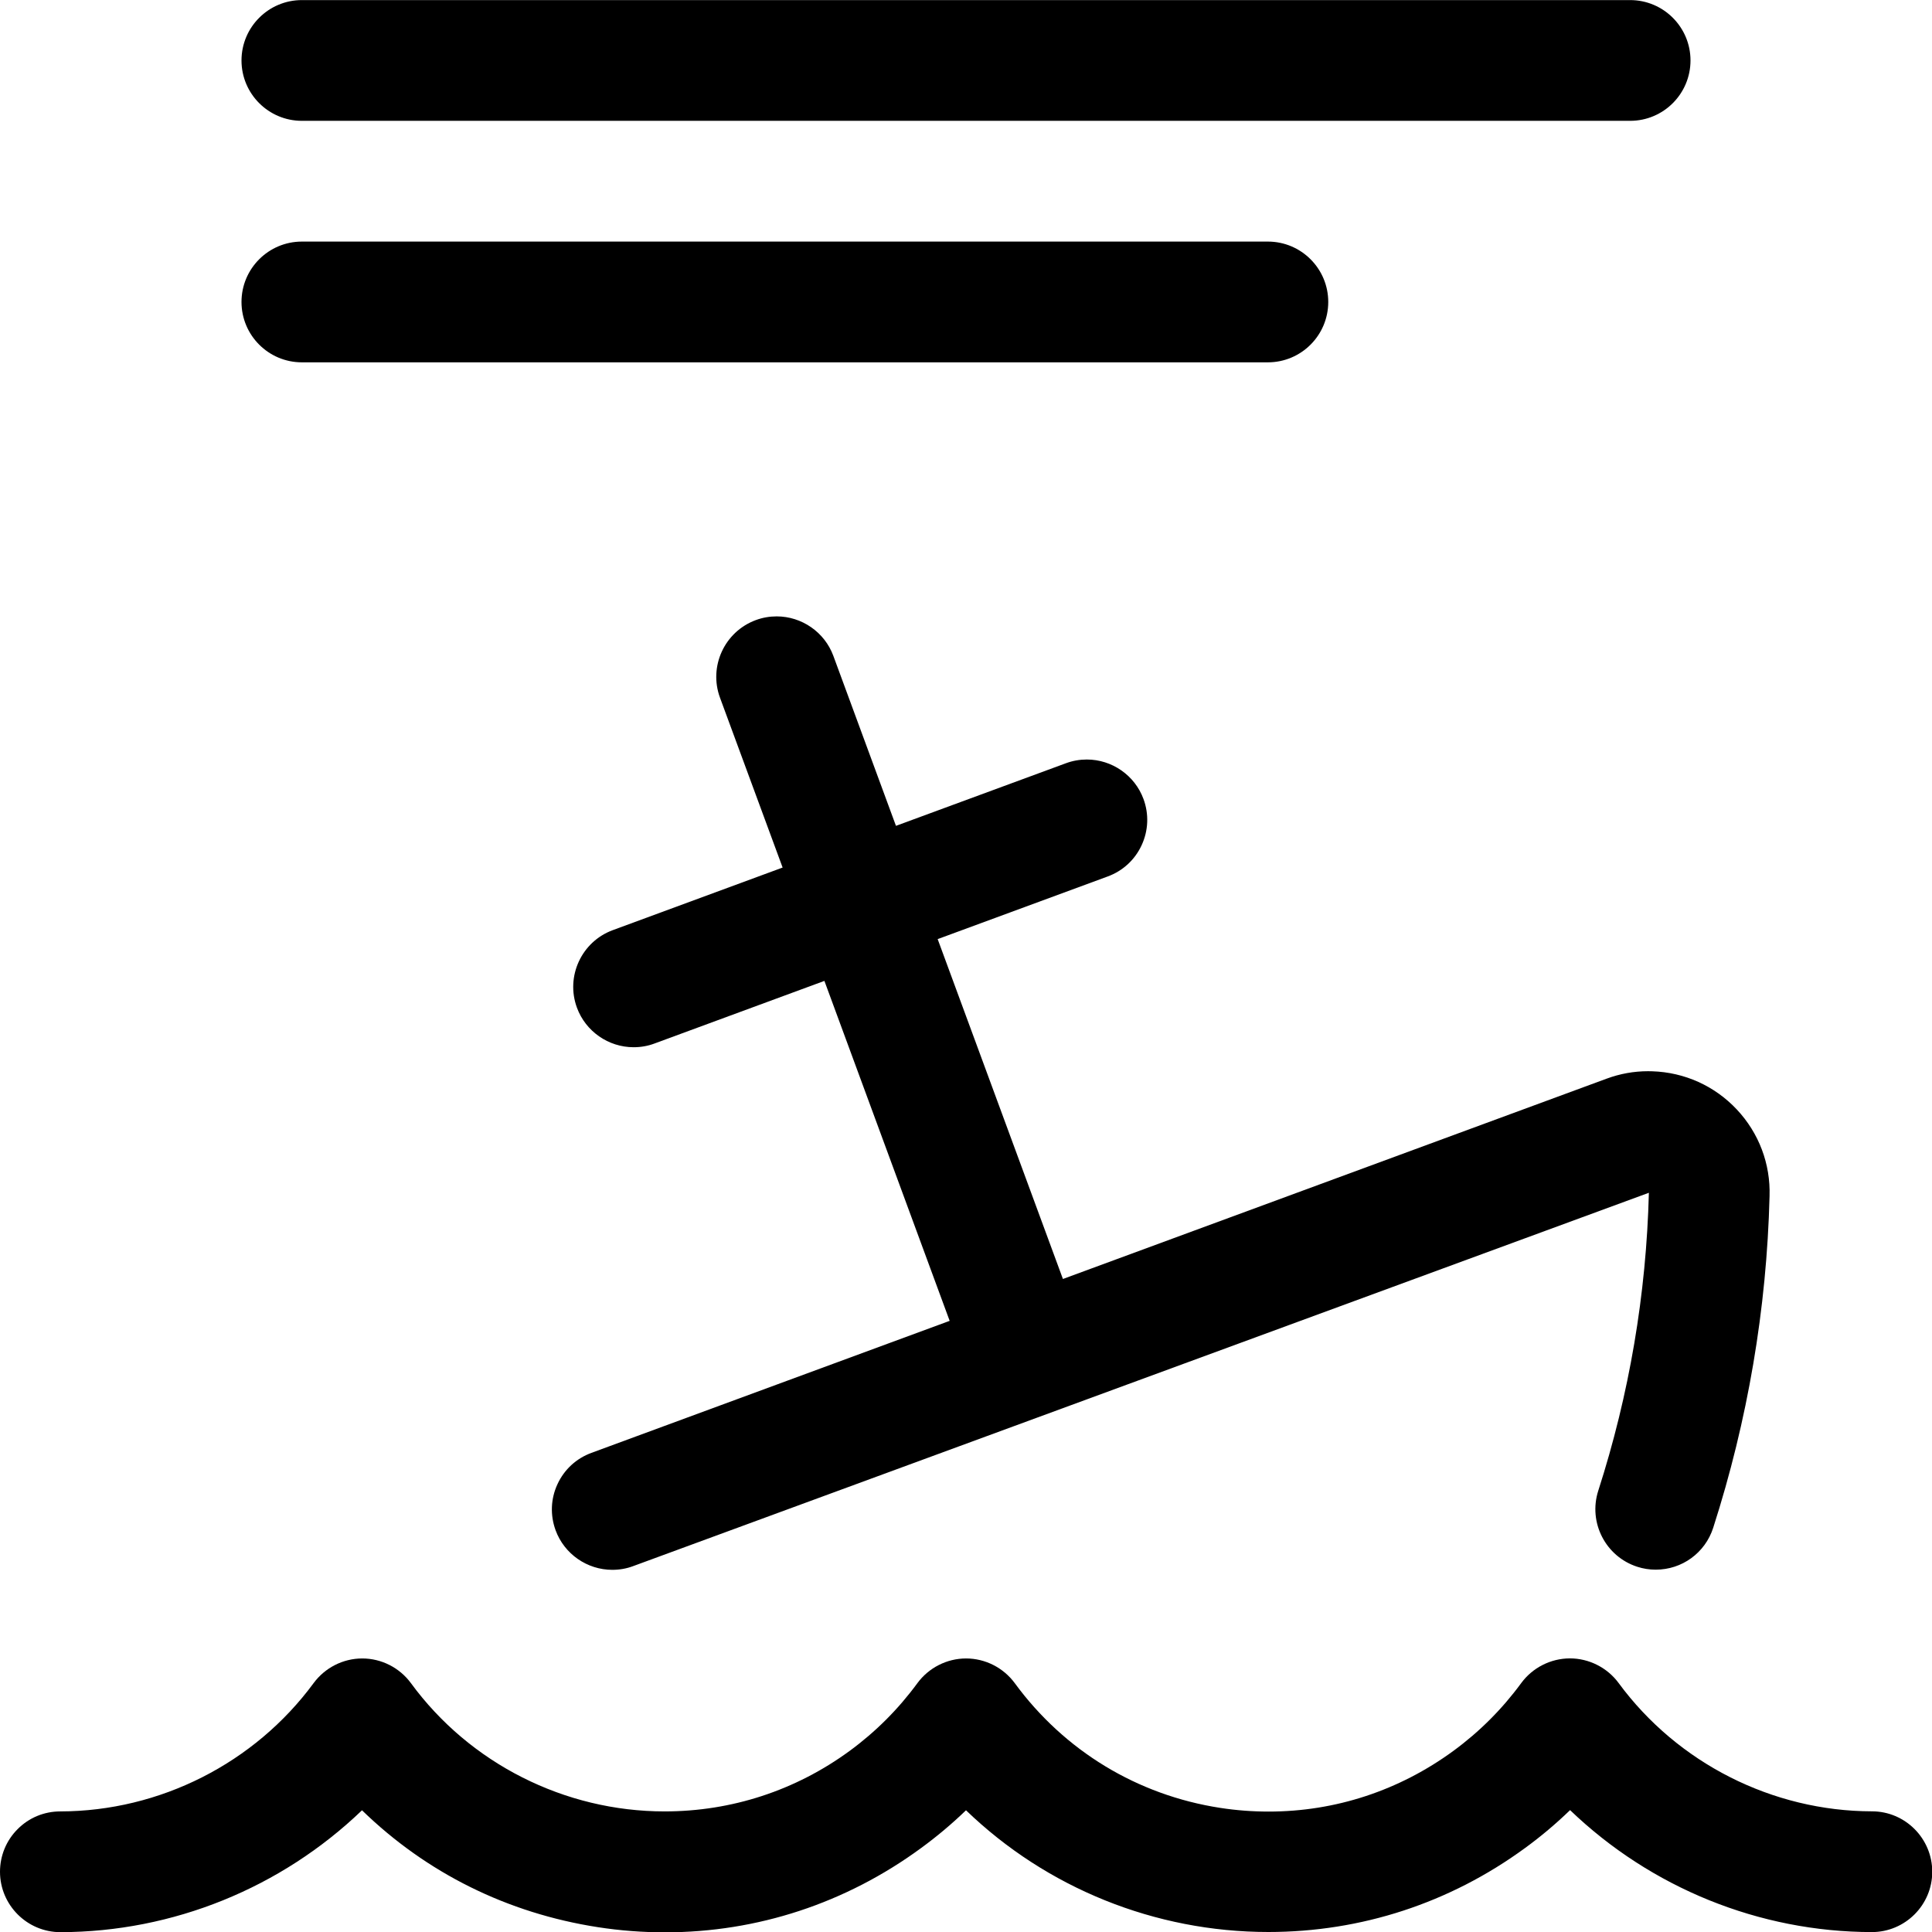 <?xml version="1.0" encoding="utf-8"?>
<!-- Generator: Adobe Illustrator 22.1.0, SVG Export Plug-In . SVG Version: 6.00 Build 0)  -->
<svg version="1.1" id="Regular" xmlns="http://www.w3.org/2000/svg" xmlns:xlink="http://www.w3.org/1999/xlink" x="0px" y="0px"
	 viewBox="0 0 24 24" style="enable-background:new 0 0 24 24;" xml:space="preserve">
<title>diving-boat</title>
<g>
	<path d="M3.75,1.501C3.336,1.501,3,1.165,3,0.751s0.336-0.75,0.75-0.75h16.5c0.414,0,0.75,0.336,0.75,0.75s-0.336,0.75-0.75,0.75
		H3.75z"/>
	<path d="M3.75,4.501C3.336,4.501,3,4.165,3,3.751s0.336-0.75,0.75-0.75h12c0.414,0,0.75,0.336,0.75,0.75s-0.336,0.75-0.75,0.75
		H3.75z"/>
	<path d="M7.606,19.501c-0.313,0-0.596-0.197-0.704-0.491c-0.069-0.188-0.061-0.392,0.023-0.573c0.084-0.182,0.234-0.32,0.422-0.389
		l4.45-1.64l-1.556-4.223L8.13,12.963c-0.082,0.031-0.17,0.046-0.259,0.046c-0.313,0-0.596-0.197-0.704-0.491
		c-0.143-0.388,0.057-0.82,0.444-0.963l2.111-0.778L8.944,8.667C8.801,8.279,9,7.847,9.389,7.703
		c0.084-0.031,0.171-0.046,0.259-0.046c0.313,0,0.596,0.197,0.704,0.49l0.778,2.112l2.112-0.778
		c0.084-0.031,0.171-0.046,0.259-0.046c0.313,0,0.596,0.197,0.704,0.491c0.069,0.187,0.061,0.391-0.023,0.573
		c-0.084,0.182-0.234,0.32-0.422,0.389l-2.112,0.778l1.556,4.222l6.753-2.488c0.167-0.062,0.341-0.093,0.516-0.093l0.053,0.001
		c0.4,0.013,0.774,0.181,1.049,0.474s0.42,0.676,0.407,1.078c-0.035,1.397-0.271,2.784-0.7,4.119c-0.1,0.311-0.387,0.52-0.714,0.52
		c0,0,0,0,0,0c-0.078,0-0.155-0.012-0.229-0.036c-0.394-0.127-0.611-0.55-0.485-0.944c0.386-1.198,0.597-2.443,0.629-3.702
		L7.865,19.455C7.783,19.486,7.695,19.501,7.606,19.501z"/>
	<path d="M8.261,24.004c-0.277,0-0.558-0.021-0.834-0.064c-1.124-0.174-2.129-0.673-2.93-1.452
		c-1.004,0.964-2.348,1.512-3.746,1.514c-0.414,0-0.75-0.336-0.751-0.749c0-0.2,0.077-0.389,0.219-0.531
		c0.141-0.142,0.33-0.22,0.53-0.22c1.237-0.002,2.414-0.598,3.147-1.594c0.141-0.191,0.366-0.306,0.604-0.306
		c0.239,0,0.464,0.115,0.605,0.307c0.731,0.998,1.909,1.593,3.151,1.593c0,0,0,0,0,0c0.832,0,1.627-0.26,2.299-0.752
		c0.322-0.236,0.605-0.519,0.841-0.841c0.141-0.192,0.367-0.307,0.605-0.307s0.464,0.115,0.605,0.307
		c0.616,0.84,1.521,1.39,2.551,1.549c0.2,0.031,0.402,0.046,0.603,0.046c0.828,0,1.622-0.261,2.296-0.755
		c0.322-0.236,0.605-0.519,0.841-0.841c0.141-0.192,0.366-0.306,0.604-0.307c0.239,0,0.465,0.115,0.606,0.306
		c0.733,0.996,1.91,1.592,3.147,1.594c0.413,0,0.749,0.337,0.749,0.751c0,0.413-0.337,0.749-0.75,0.749
		c-1.4-0.002-2.744-0.55-3.749-1.515c-0.176,0.17-0.363,0.328-0.561,0.472C18.01,23.64,16.909,24,15.756,24
		C14.348,24,13,23.453,12,22.488c-0.175,0.169-0.362,0.326-0.559,0.47C10.508,23.642,9.408,24.004,8.261,24.004z"/>
</g>
</svg>
